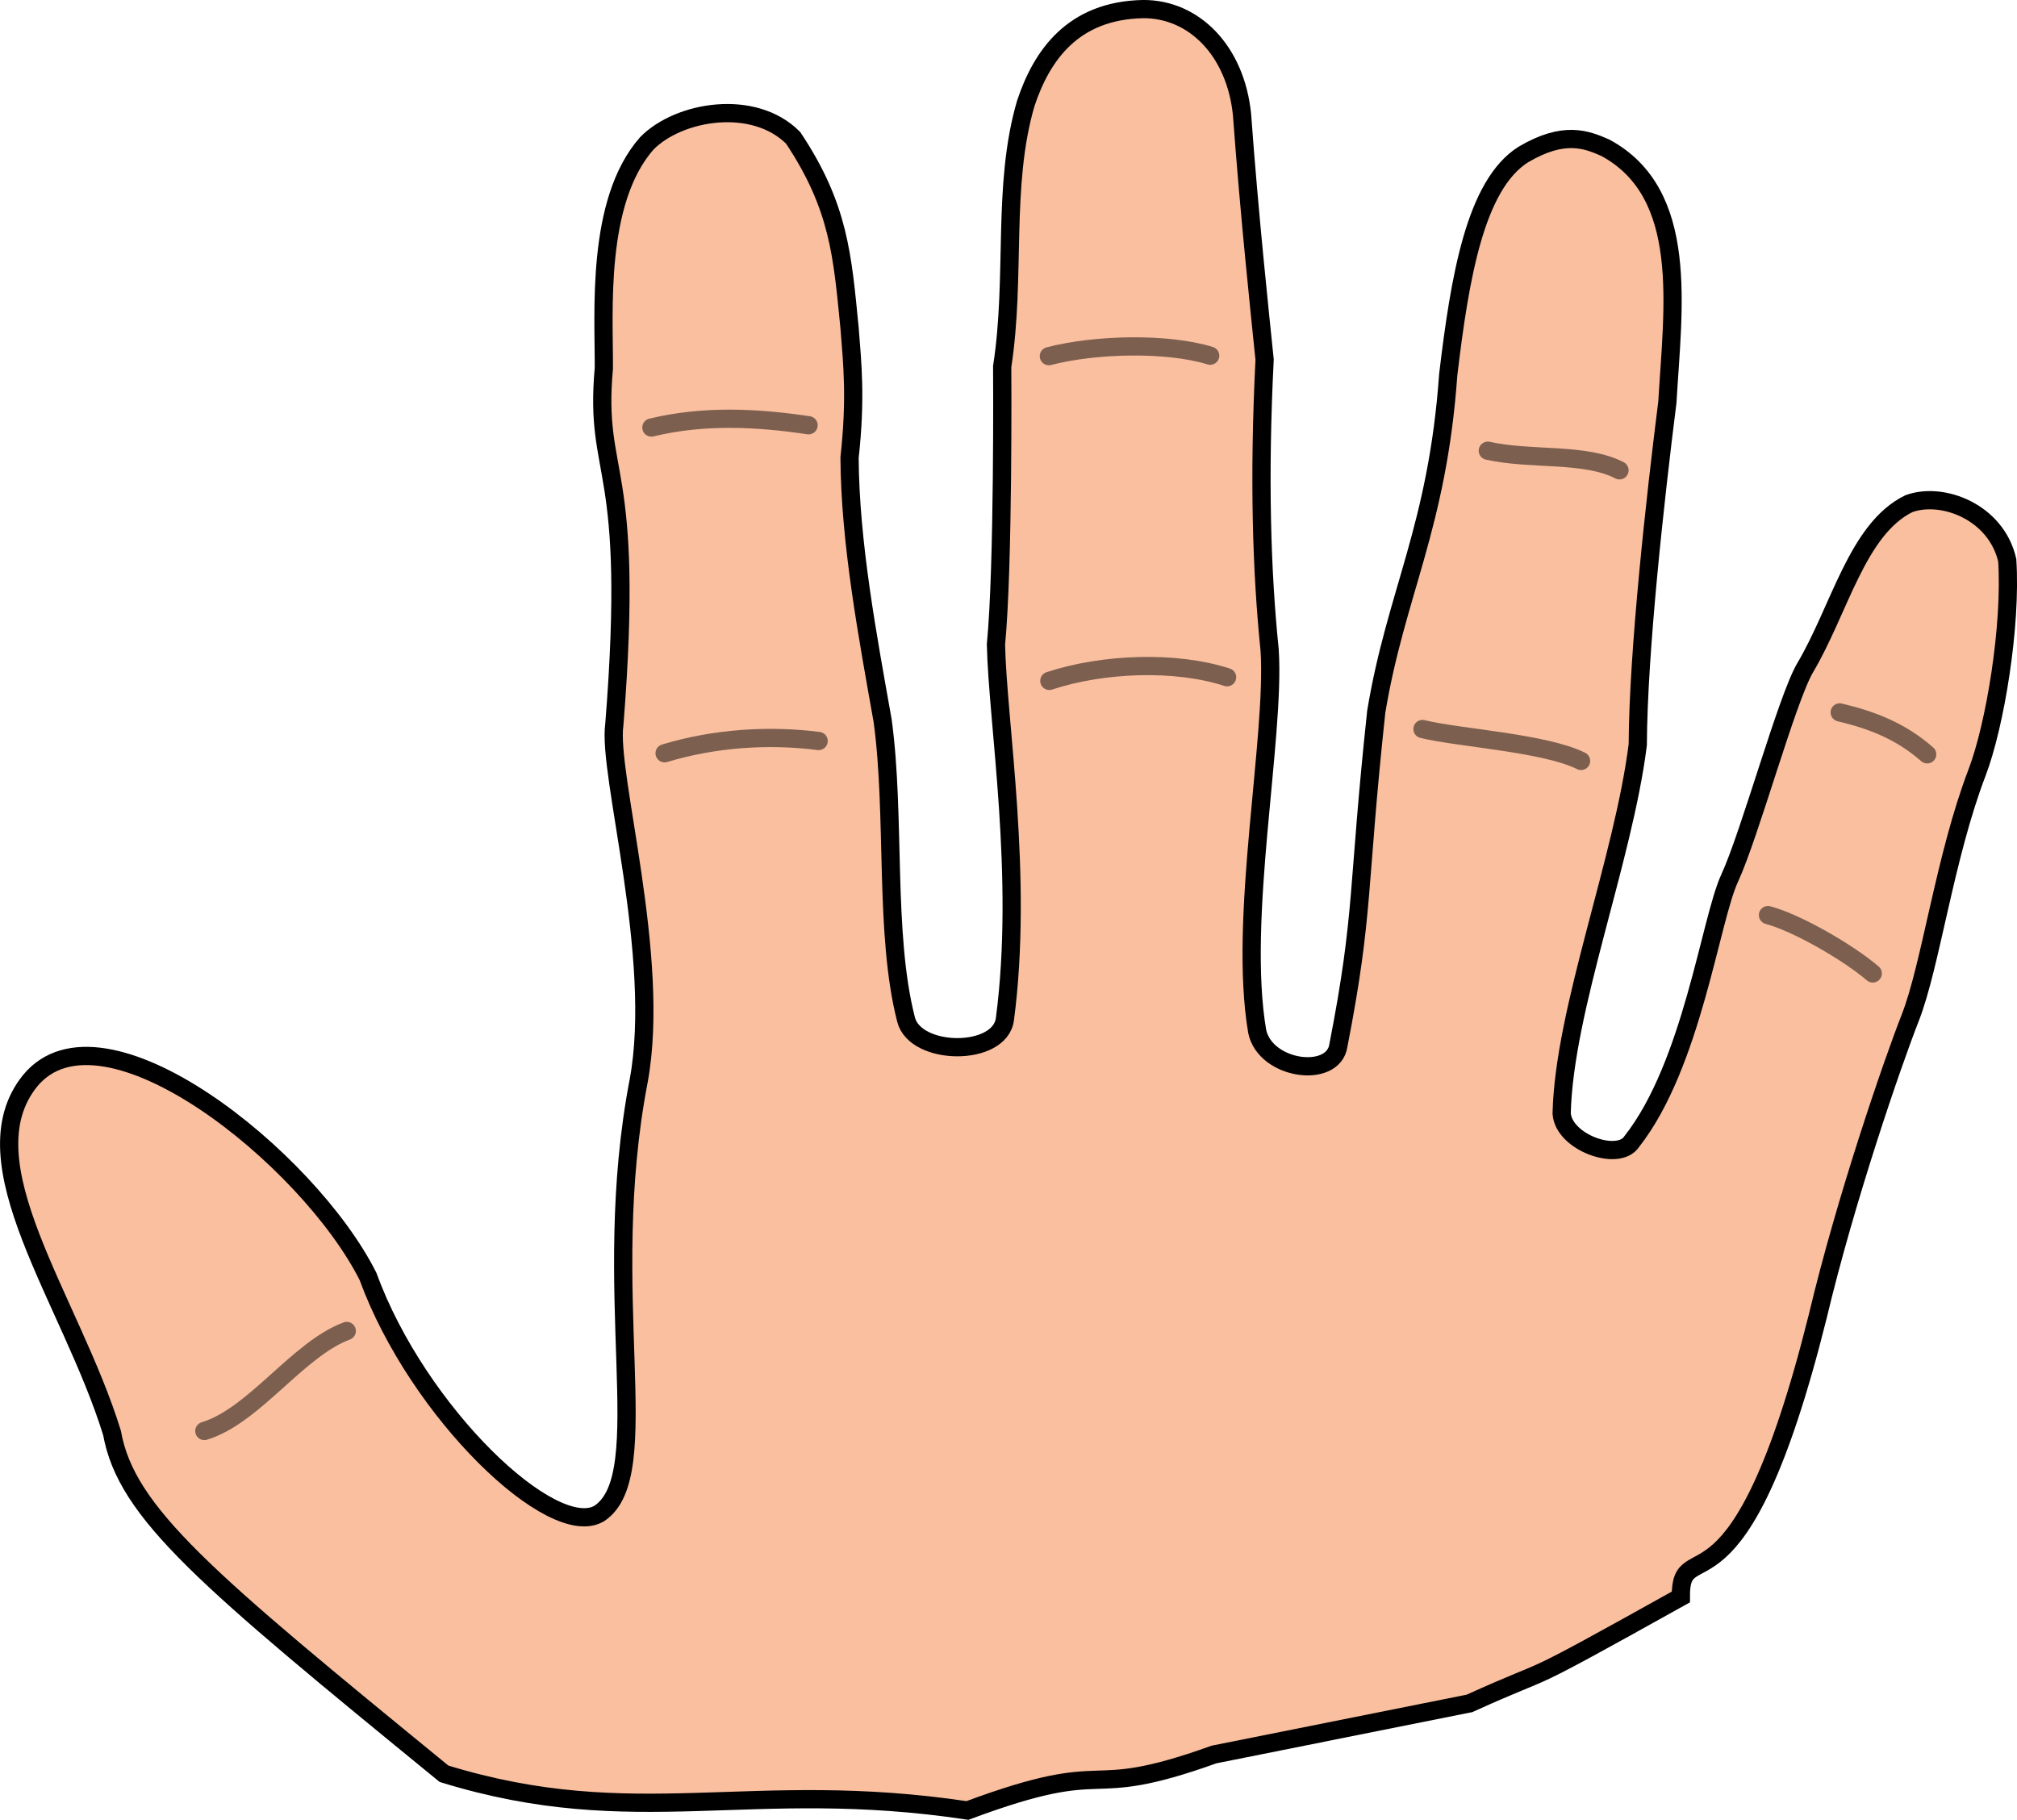 <?xml version="1.0" encoding="UTF-8" standalone="no"?>
<svg
   xmlns:dc="http://purl.org/dc/elements/1.1/"
   xmlns:cc="http://creativecommons.org/ns#"
   xmlns:rdf="http://www.w3.org/1999/02/22-rdf-syntax-ns#"
   xmlns:svg="http://www.w3.org/2000/svg"
   xmlns="http://www.w3.org/2000/svg"
   xmlns:sodipodi="http://sodipodi.sourceforge.net/DTD/sodipodi-0.dtd"
   xmlns:inkscape="http://www.inkscape.org/namespaces/inkscape"
   id="svg2"
   sodipodi:docname="fingers.alt.svg"
   viewBox="0 0 442.702 399.469"
   version="1.0"
   inkscape:version="0.48.4 r9939"
   width="100%"
   height="100%">
  <defs
     id="defs3969" />
  <sodipodi:namedview
     id="namedview21"
     fit-margin-left="0"
     inkscape:zoom="0.62412995"
     borderopacity="1"
     inkscape:current-layer="layer1"
     inkscape:cx="447.42399"
     inkscape:cy="71.590486"
     inkscape:window-maximized="0"
     showgrid="false"
     fit-margin-right="0"
     bordercolor="#666666"
     inkscape:window-x="0"
     guidetolerance="10"
     objecttolerance="10"
     inkscape:window-y="18"
     fit-margin-bottom="0"
     inkscape:window-width="1362"
     inkscape:pageopacity="0"
     inkscape:pageshadow="2"
     pagecolor="#ffffff"
     gridtolerance="10"
     inkscape:window-height="668"
     fit-margin-top="0" />
  <g
     id="layer1"
     transform="translate(-22.519,-12.406)">
    <g
       id="g4187">
      <path
         d="m 288.982,397.522 c -29.887,10.73 -21.102,-0.017 -54.125,12.29 -47.75,-7.18 -72.776,4.896 -114.881,-8.058 C 67.674,358.993 50.262,344.54 47.102,326.92 38.049,297.62 14.674,267.51 29.137,249.63 c 15.892,-19.279 61.061,16.905 74.148,42.939 10.936,29.99 40.668,58.246 50.812,52.017 12.687,-8.5 -0.34,-48.506 8.616,-95.003 4.996,-27.176 -6.892,-67.38 -5.358,-78.123 4.676,-58.523 -4.495,-53.657 -2.303,-78.207 0.085,-12.023 -1.849,-36.593 9.448,-49.395 7.061,-7.161 23.465,-9.869 32.105,-1.195 10.12,15.19 10.81,25.91 12.38,41.702 0.63,7.912 1.43,15.541 0,28.498 0.106,18.687 3.992,39.294 7.266,57.766 2.846,20.936 0.307,46.79 5.136,65.568 2.046,8.044 20.673,8.188 21.697,-0.109 4.117,-31.196 -1.617,-65.143 -1.966,-82.246 1.664,-17.065 1.375,-59.824 1.367,-60.977 3.058,-19.798 -0.108,-39.64 5.168,-57.731 3.45,-10.413 10.221,-20.427 25.766,-20.734 11.164,-0.061 20.3,9.15 21.708,23.165 1.618,22.171 3.958,44.021 4.956,53.775 -1.299,25.825 -0.654,46.652 1.102,63.714 1.262,19.394 -6.954,59.104 -2.726,83.765 1.812,8.495 16.679,10.44 17.808,3.111 5.736,-29.401 4.113,-34.142 8.319,-73.3 4.298,-25.994 13.432,-40.511 15.798,-73.976 2.549,-21.415 5.943,-41.664 16.468,-48.323 8.922,-5.274 13.83,-3.333 18,-1.5 18.603,10.024 14.84,35.008 13.636,55.817 -2.687,21.341 -6.404,54.796 -6.503,75.216 -3.174,25.334 -16.154,58.053 -16.704,80.905 0.357,6.386 12.463,10.738 15.382,6.211 13.254,-16.842 17.226,-48.607 21.491,-57.826 4.453,-9.625 12.565,-39.409 16.573,-46.177 7.59,-12.818 11.4,-30.429 22.749,-36.006 7.33,-2.702 19.157,1.767 21.605,12.401 0.932,14.417 -2.667,36.263 -6.635,46.637 -7.094,18.547 -10.151,42.324 -14.67,53.84 -3.927,10.007 -14.178,39.786 -20.291,65.515 -17.448,69.919 -30.182,46.805 -30.048,61.587 -38.07,21.238 -25.719,13.985 -46.389,23.356 z"
         inkscape:connector-curvature="0"
         style="fill:#f9bf9f;fill-rule:evenodd;stroke:#000000;stroke-width:4"
         sodipodi:nodetypes="ccccccccccccccccccccccccccccccccccssccsscccc"
         id="pathContourMain" />
      <path
         d="m 168.39,177.75 c 10.94,-3.308 22.789,-4.095 33.809,-2.693"
         inkscape:connector-curvature="0"
         style="fill:none;stroke:#000000;stroke-width:4;stroke-linecap:round;stroke-opacity:0.502"
         sodipodi:nodetypes="cc"
         id="pathIndexMilieu" />
      <path
         d="m 165.49,106.25 c 11.464,-2.777 23.174,-2.19 34.501,-0.499"
         inkscape:connector-curvature="0"
         style="fill:none;stroke:#000000;stroke-width:4;stroke-linecap:round;stroke-opacity:0.502"
         sodipodi:nodetypes="cc"
         id="pathIndexHaut" />
      <path
         d="m 252.73,90.584 c 10.229,-2.663 26.017,-3.004 35.406,-0.101"
         inkscape:connector-curvature="0"
         style="fill:none;stroke:#000000;stroke-width:4;stroke-linecap:round;stroke-opacity:0.502"
         sodipodi:nodetypes="cc"
         id="pathMajeurHaut" />
      <path
         d="m 252.83,161.86 c 11.756,-3.885 27.708,-4.48 39.015,-0.801"
         inkscape:connector-curvature="0"
         style="fill:none;stroke:#000000;stroke-width:4;stroke-linecap:round;stroke-opacity:0.502"
         sodipodi:nodetypes="cc"
         id="pathMajeurMilieu" />
      <path
         d="m 349.07,111.34 c 9.541,2.129 21.308,0.359 28.906,4.303"
         inkscape:connector-curvature="0"
         style="fill:none;stroke:#000000;stroke-width:4;stroke-linecap:round;stroke-opacity:0.502"
         sodipodi:nodetypes="cc"
         id="pathAnnulaireHaut" />
      <path
         d="m 334.73,172.43 c 7.98,1.96 26.849,3.023 34.809,7.003"
         inkscape:connector-curvature="0"
         style="fill:none;stroke:#000000;stroke-width:4;stroke-linecap:round;stroke-opacity:0.502"
         sodipodi:nodetypes="cc"
         id="pathAnnulaireMilieu" />
      <path
         d="m 410.56,213.27 c 6.362,1.685 17.637,8.206 23.004,12.807"
         inkscape:connector-curvature="0"
         style="fill:none;stroke:#000000;stroke-width:4;stroke-linecap:round;stroke-opacity:0.502"
         sodipodi:nodetypes="cc"
         id="pathAuriculaireMilieu" />
      <path
         d="m 426.31,168.78 c 7.017,1.663 13.355,4.07 19.199,9.202"
         inkscape:connector-curvature="0"
         style="fill:none;stroke:#000000;stroke-width:4;stroke-linecap:round;stroke-opacity:0.502"
         sodipodi:nodetypes="cc"
         id="pathAuriculaireMilieu-1" />
      <path
         d="m 67.366,326.51 c 10.94,-3.308 20.523,-17.974 31.26,-21.953"
         inkscape:connector-curvature="0"
         style="fill:none;stroke:#000000;stroke-width:4;stroke-linecap:round;stroke-opacity:0.502"
         sodipodi:nodetypes="cc"
         id="pathIndexMilieu-1" />
    </g>
  </g>
</svg>
